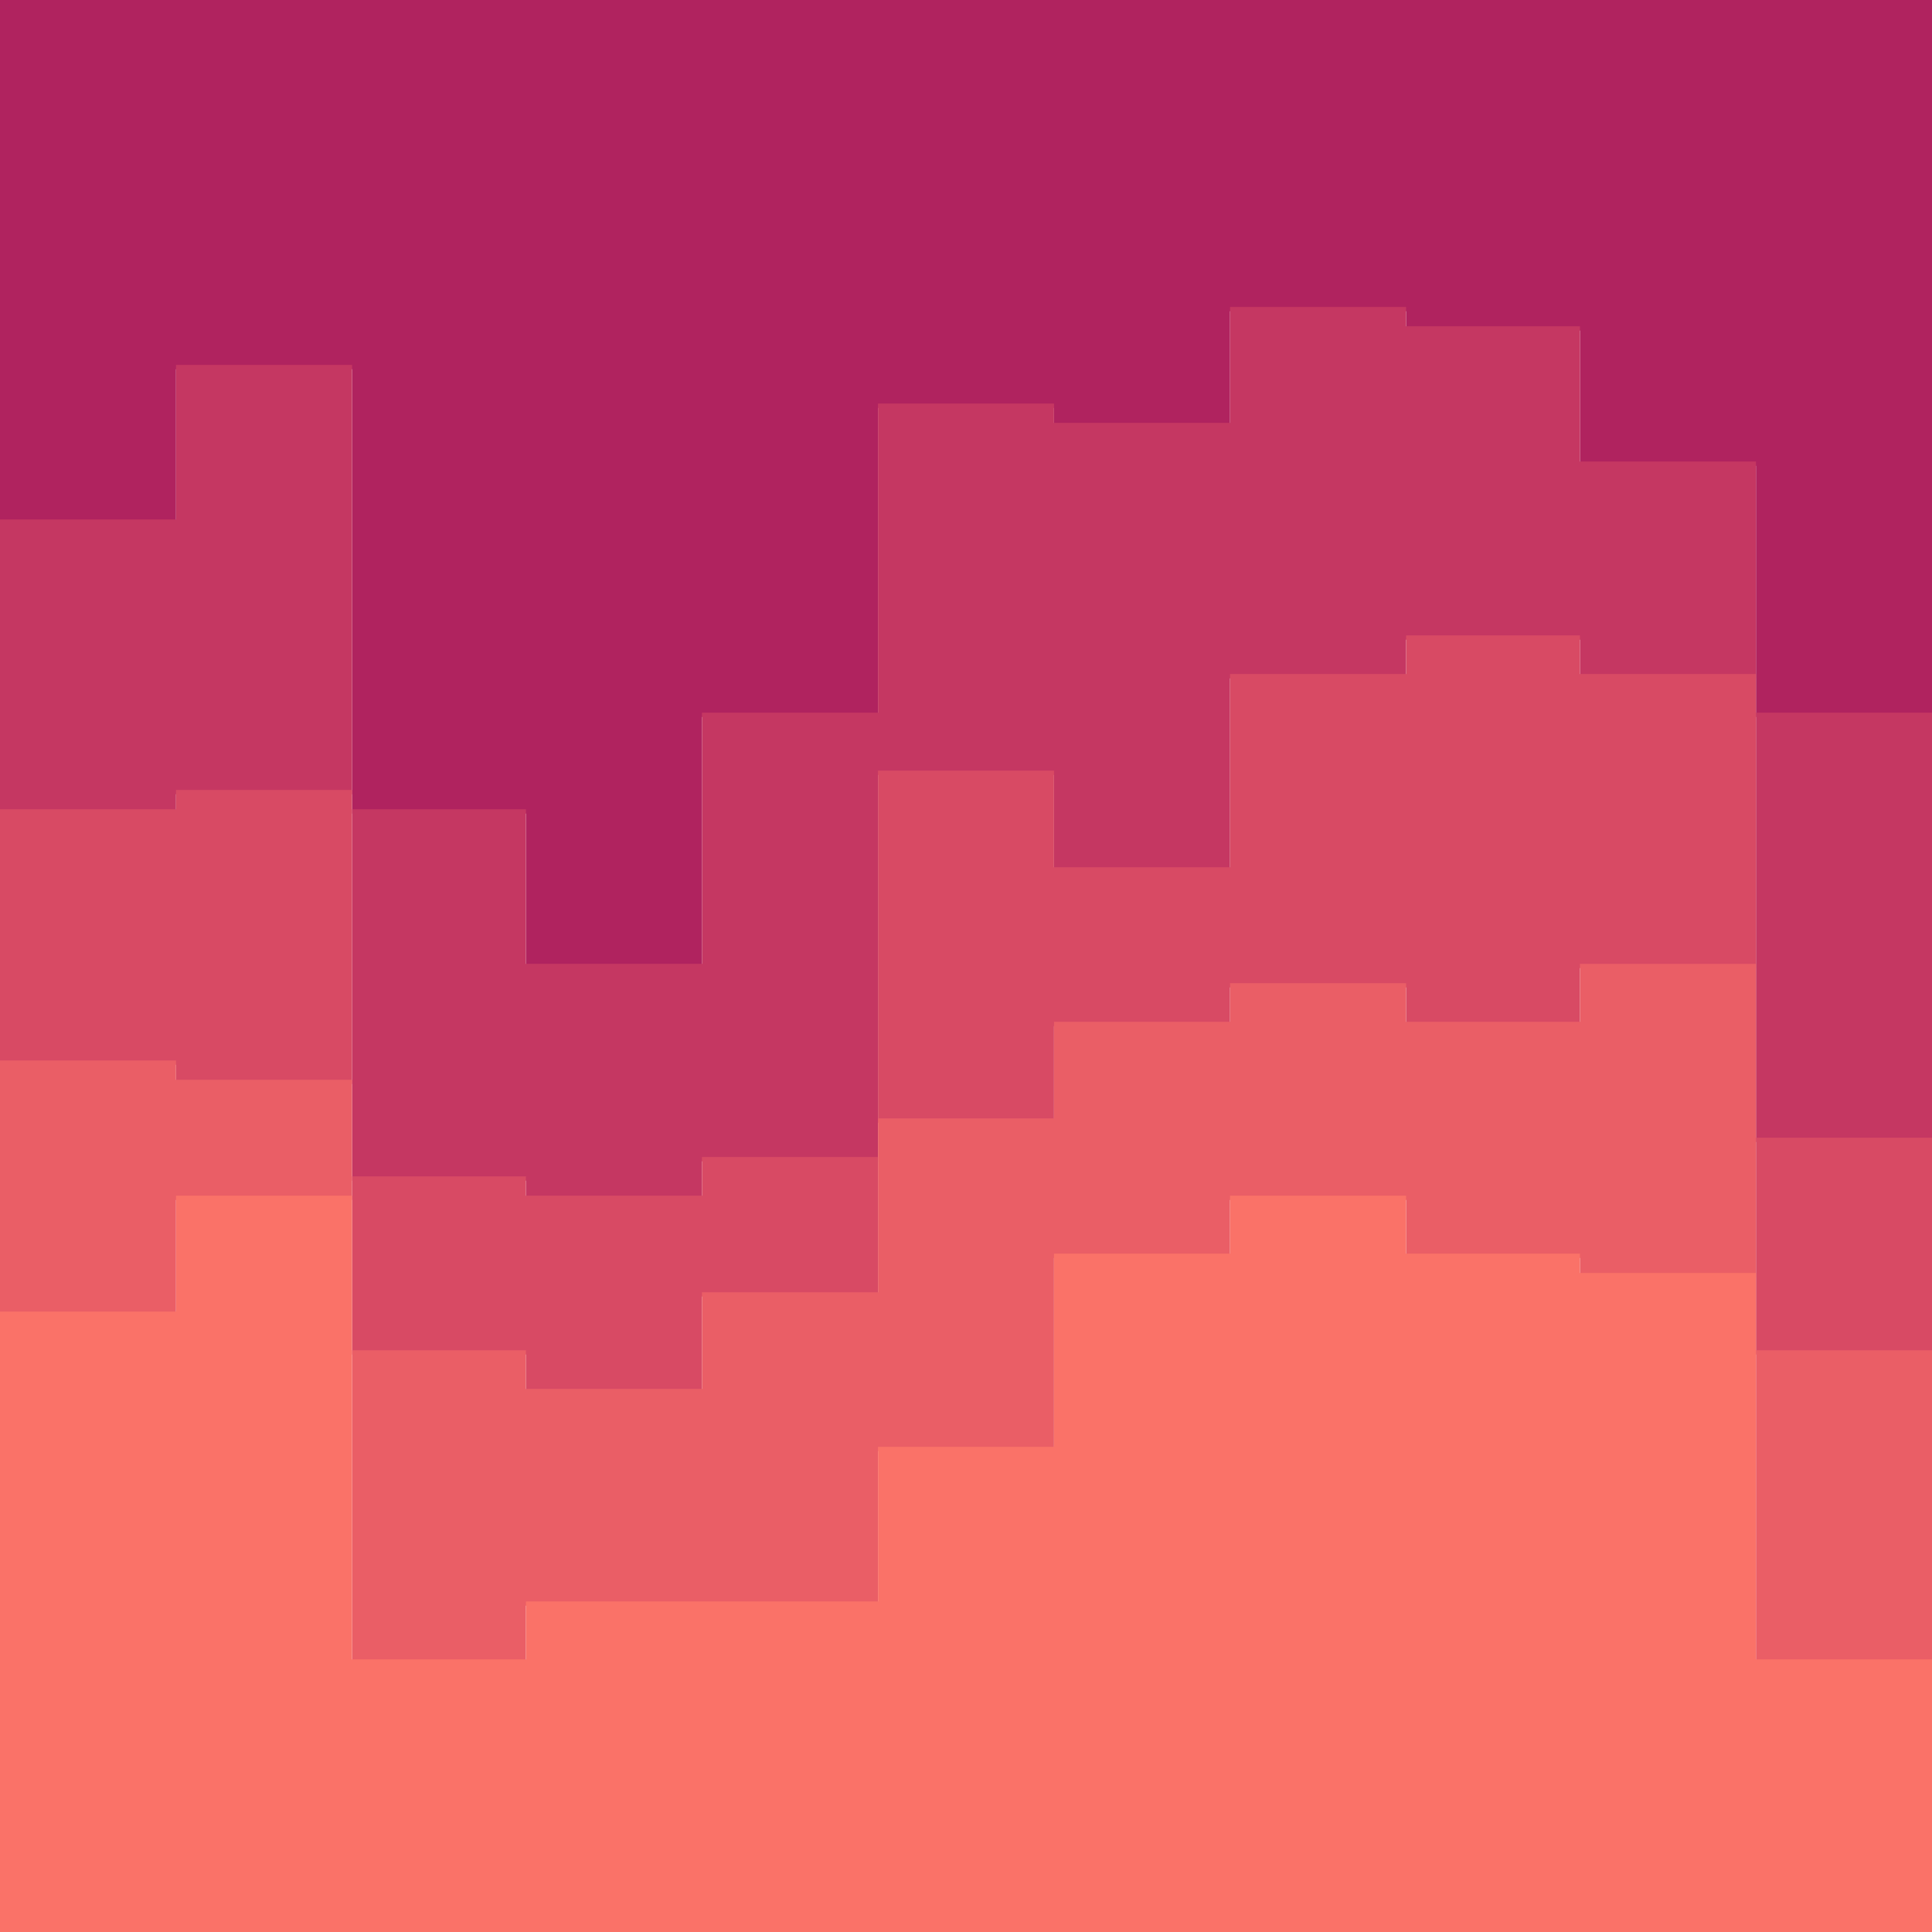 <svg id="visual" viewBox="0 0 900 900" width="900" height="900" xmlns="http://www.w3.org/2000/svg" xmlns:xlink="http://www.w3.org/1999/xlink" version="1.1"><path d="M0 244L82 244L82 172L164 172L164 379L245 379L245 451L327 451L327 334L409 334L409 190L491 190L491 199L573 199L573 145L655 145L655 154L736 154L736 217L818 217L818 334L900 334L900 154L900 0L900 0L818 0L818 0L736 0L736 0L655 0L655 0L573 0L573 0L491 0L491 0L409 0L409 0L327 0L327 0L245 0L245 0L164 0L164 0L82 0L82 0L0 0Z" fill="#b0235f"></path><path d="M0 379L82 379L82 370L164 370L164 550L245 550L245 559L327 559L327 541L409 541L409 361L491 361L491 406L573 406L573 316L655 316L655 298L736 298L736 316L818 316L818 532L900 532L900 253L900 152L900 332L818 332L818 215L736 215L736 152L655 152L655 143L573 143L573 197L491 197L491 188L409 188L409 332L327 332L327 449L245 449L245 377L164 377L164 170L82 170L82 242L0 242Z" fill="#c53762"></path><path d="M0 496L82 496L82 505L164 505L164 631L245 631L245 649L327 649L327 604L409 604L409 523L491 523L491 478L573 478L573 460L655 460L655 478L736 478L736 451L818 451L818 631L900 631L900 352L900 251L900 530L818 530L818 314L736 314L736 296L655 296L655 314L573 314L573 404L491 404L491 359L409 359L409 539L327 539L327 557L245 557L245 548L164 548L164 368L82 368L82 377L0 377Z" fill="#d84a64"></path><path d="M0 613L82 613L82 559L164 559L164 775L245 775L245 748L327 748L327 748L409 748L409 676L491 676L491 586L573 586L573 559L655 559L655 586L736 586L736 595L818 595L818 775L900 775L900 496L900 350L900 629L818 629L818 449L736 449L736 476L655 476L655 458L573 458L573 476L491 476L491 521L409 521L409 602L327 602L327 647L245 647L245 629L164 629L164 503L82 503L82 494L0 494Z" fill="#ea5e66"></path><path d="M0 901L82 901L82 901L164 901L164 901L245 901L245 901L327 901L327 901L409 901L409 901L491 901L491 901L573 901L573 901L655 901L655 901L736 901L736 901L818 901L818 901L900 901L900 901L900 494L900 773L818 773L818 593L736 593L736 584L655 584L655 557L573 557L573 584L491 584L491 674L409 674L409 746L327 746L327 746L245 746L245 773L164 773L164 557L82 557L82 611L0 611Z" fill="#fa7268"></path></svg>